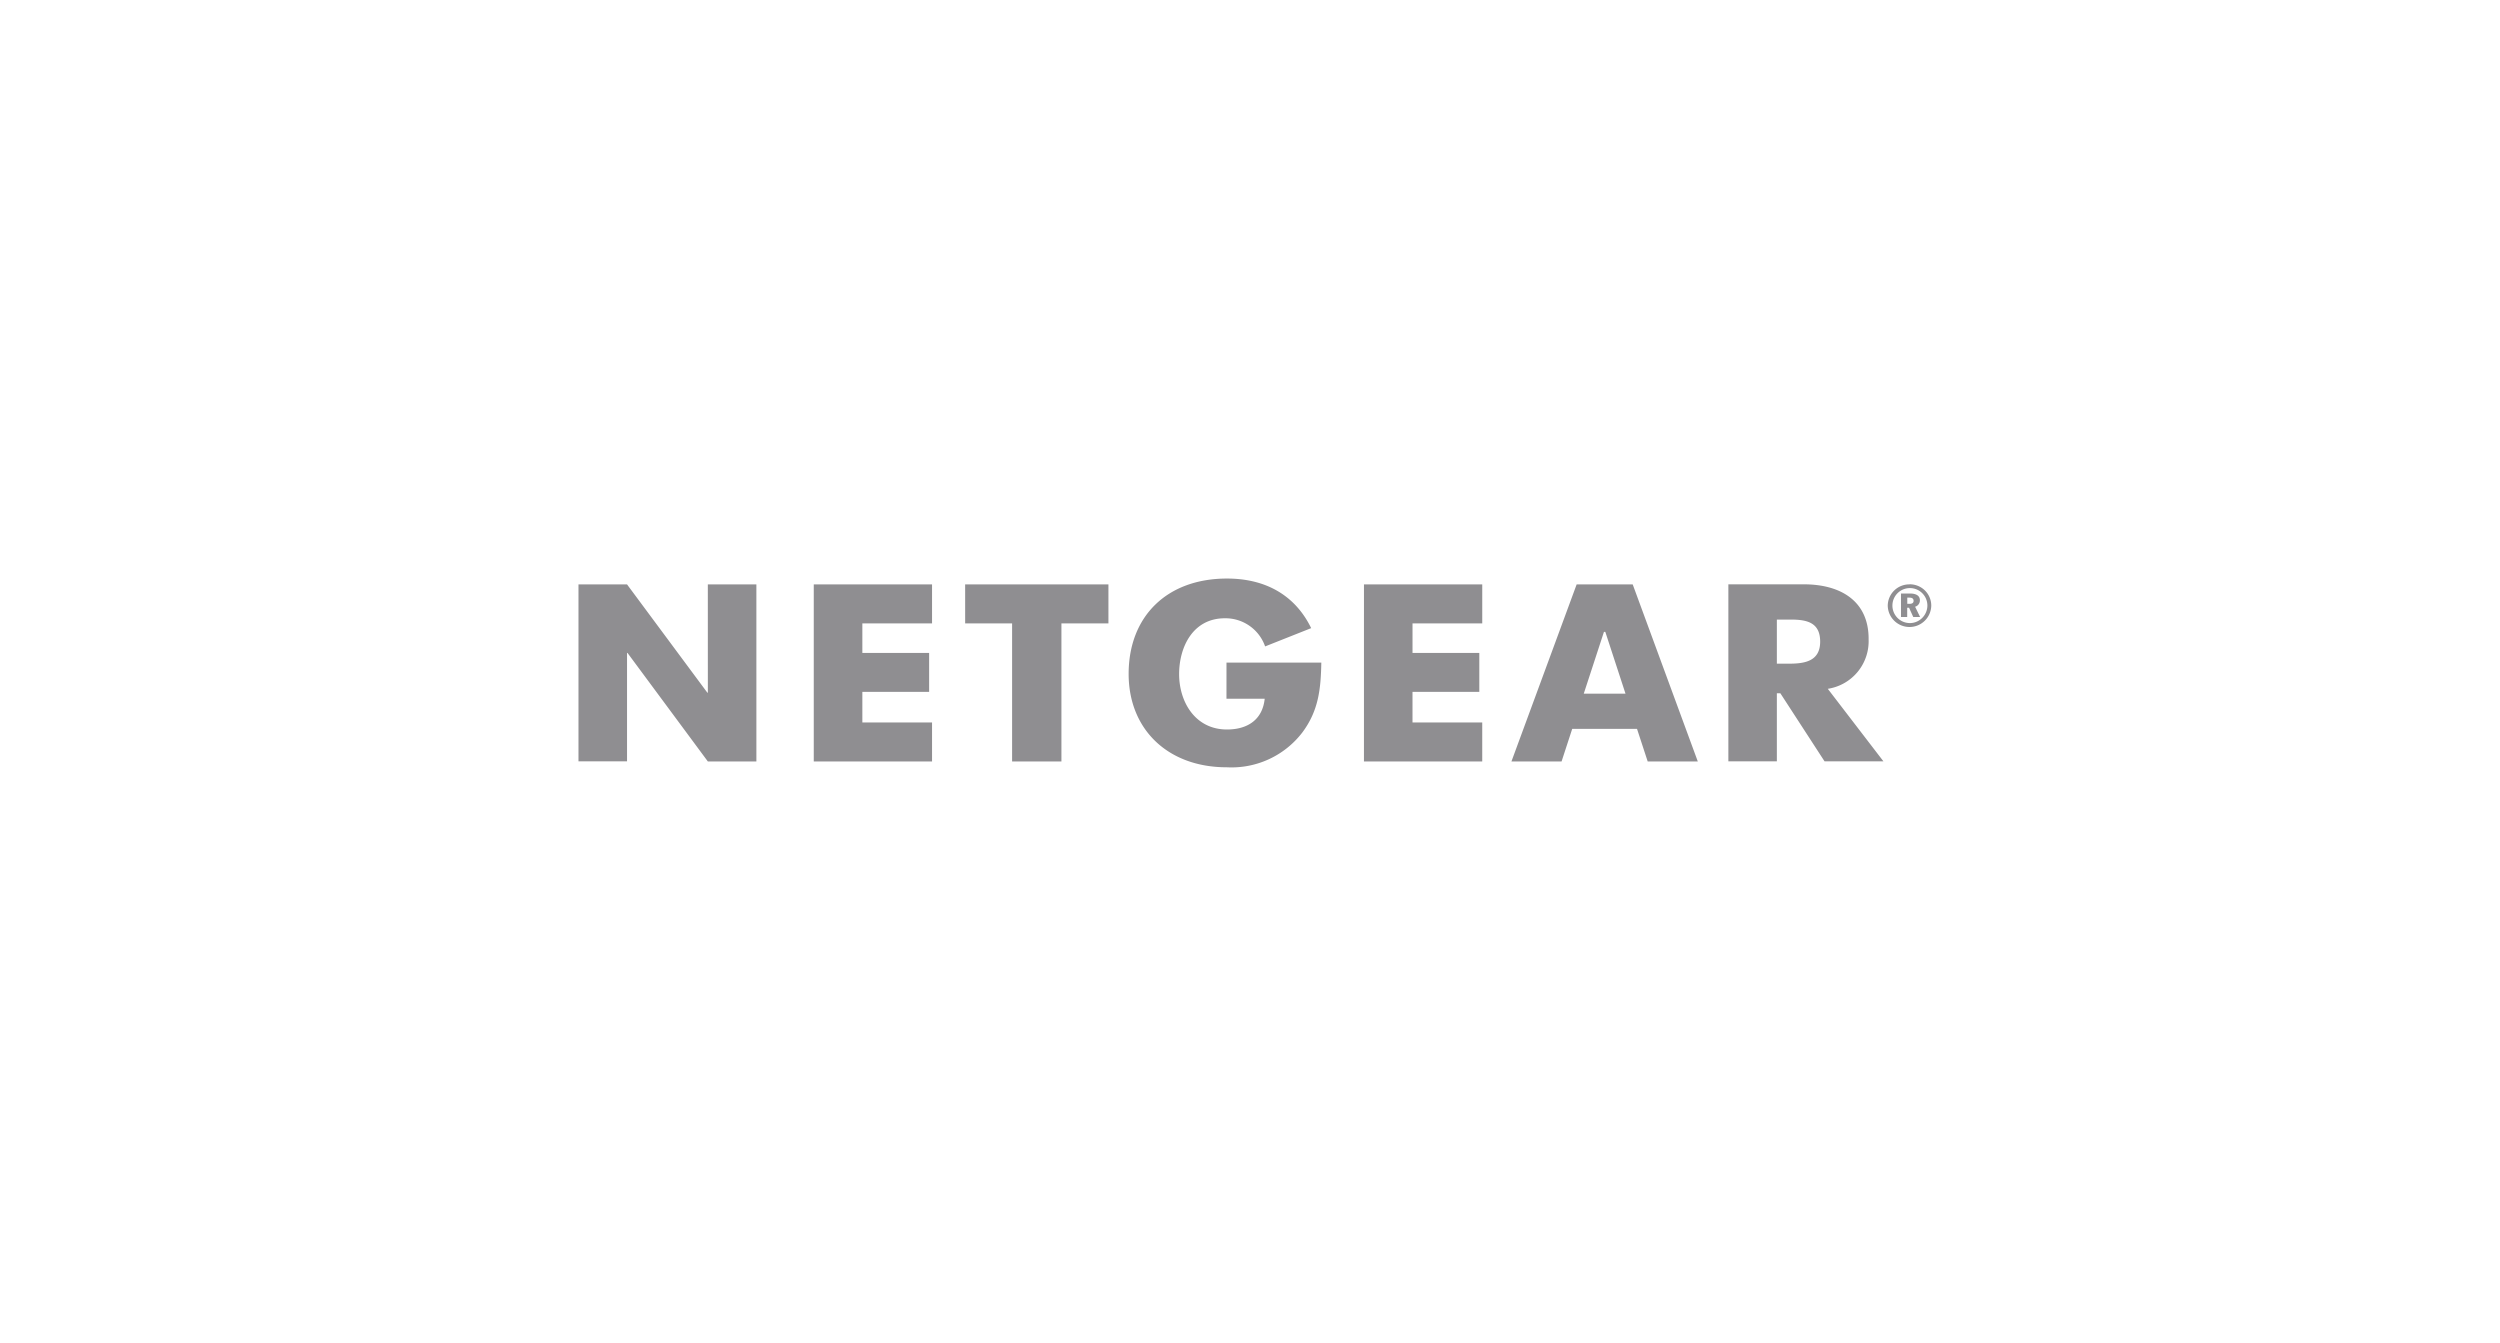 <svg xmlns="http://www.w3.org/2000/svg" width="242" height="130" fill="#8f8e91"><path d="M185.846 58.115c0-.56-.553-.662-.95-.662h-.88v2.273h.6v-.9h.18l.406.9h.664l-.484-.995a.63.63 0 0 0 .463-.615m-1 .334h-.22v-.6h.18c.2 0 .43.037.43.312 0 .244-.21.29-.39.29"/><path d="M184.84 56.568a2.08 2.08 0 0 0-2.106 2.065c.025 1.145.96 2.06 2.106 2.06s2.08-.915 2.106-2.06a2.05 2.05 0 0 0-.614-1.476c-.396-.39-.932-.6-1.486-.6m0 3.756c-.93-.018-1.672-.784-1.66-1.715s.774-1.677 1.705-1.67 1.682.764 1.68 1.695a1.71 1.71 0 0 1-1.731 1.693m-3.958 1.518c0-3.655-2.707-5.272-6.276-5.272h-7.3v17.135H172v-6.592h.336l4.28 6.592h5.7l-5.386-7.02a4.66 4.66 0 0 0 3.949-4.842m-7.684 2.408H172v-4.268h1.344c1.543 0 2.848.268 2.848 2.135s-1.442 2.133-2.985 2.133M152.62 56.57l-6.312 17.137h4.853l1.03-3.154h6.272l1.033 3.154h4.85l-6.3-17.137zm.688 10.575l1.955-5.983h.13l1.955 5.983zm-21.278 6.562h11.45v-3.77h-6.75v-2.963h6.467v-3.768h-6.466v-2.86h6.75v-3.774h-11.45zm-13.308-6.07h3.7c-.2 1.978-1.6 2.978-3.65 2.978-3.1 0-4.633-2.7-4.633-5.36 0-2.615 1.328-5.406 4.425-5.406 1.75-.026 3.322 1.07 3.9 2.724l4.458-1.77c-1.558-3.2-4.434-4.8-8.148-4.8-5.824 0-9.522 3.668-9.522 9.23 0 5.385 3.812 9.04 9.492 9.04a8.63 8.63 0 0 0 7.315-3.361c1.6-2.135 1.795-4.27 1.845-6.77h-9.18zm-25.295-7.29h4.544v13.36h4.775v-13.36h4.55V56.57h-13.87zm-14.655 13.36h11.45v-3.77h-6.746v-2.963h6.464v-3.768h-6.464v-2.86h6.746v-3.774h-11.45zM68.52 67.05h-.05l-7.773-10.48h-4.7V73.7h4.7V63.207h.048l7.773 10.5h4.7V56.57h-4.7z"/></svg>